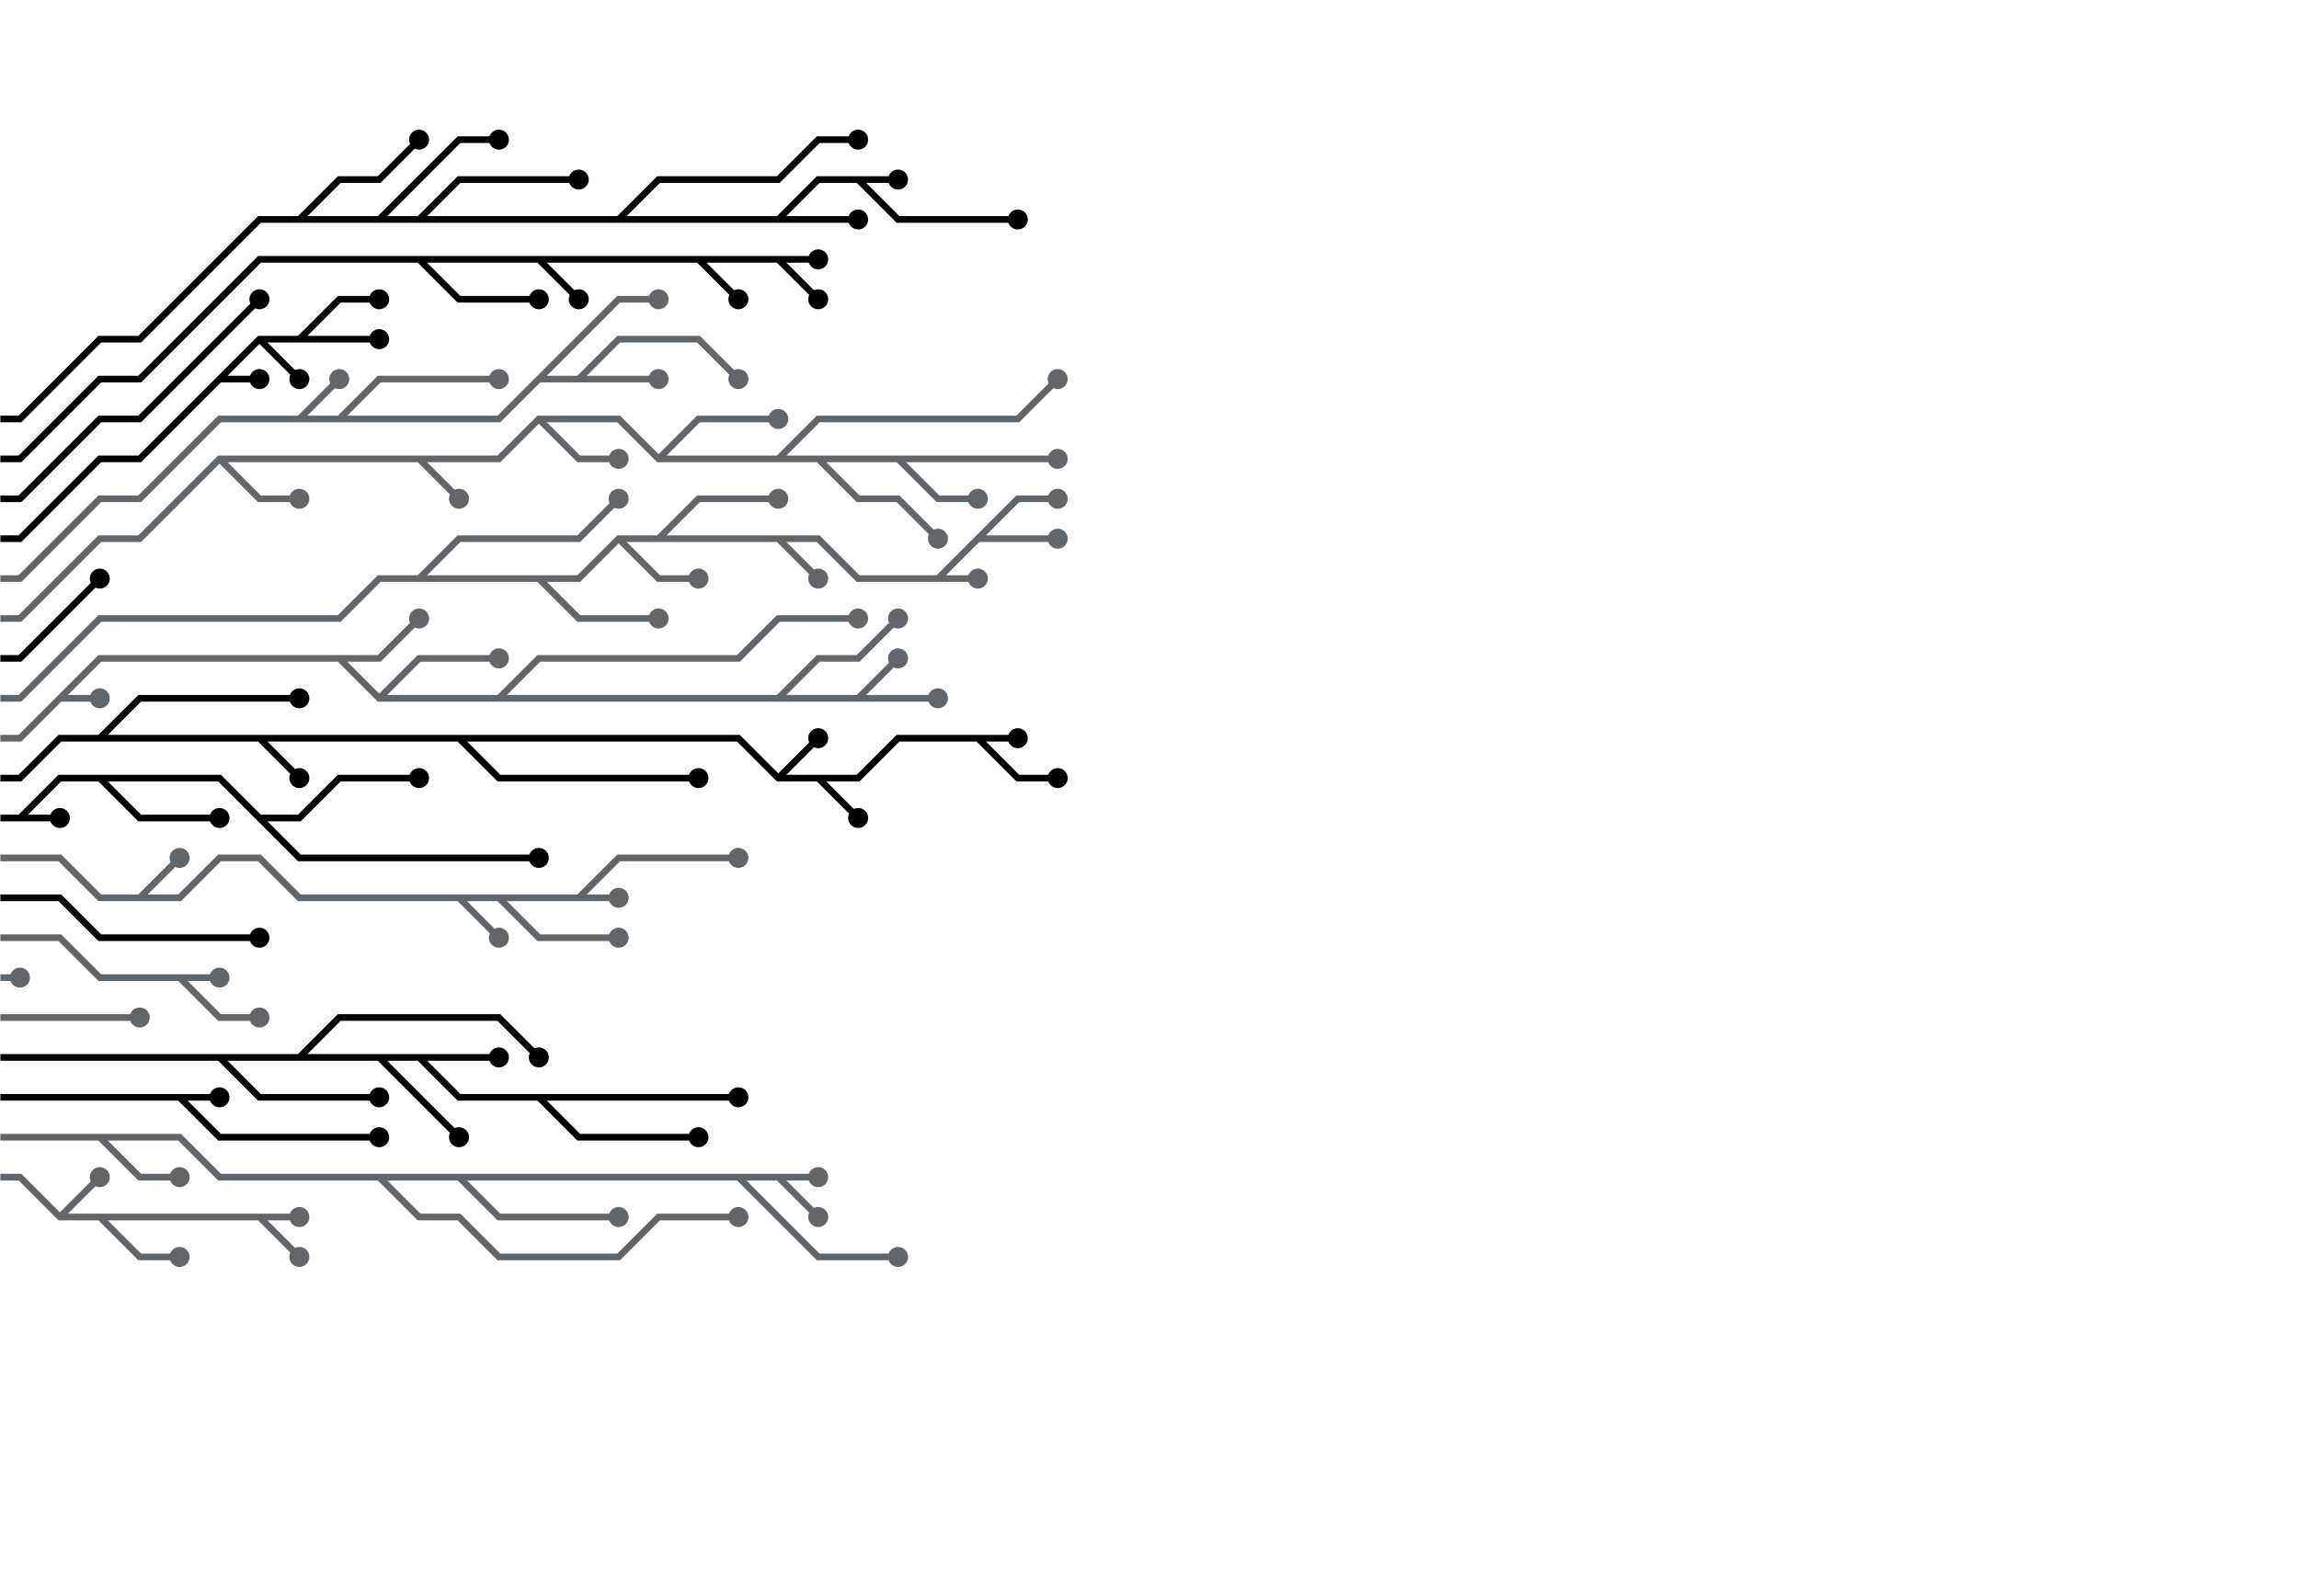 <svg xmlns="http://www.w3.org/2000/svg" version="1.1" xmlns:xlink="http://www.w3.org/1999/xlink" xmlns:svgjs="http://svgjs.dev/svgjs" width="1440" height="1000" preserveAspectRatio="none" viewBox="0 0 1440 1000"><g mask="url(&quot;#SvgjsMask1547&quot;)" fill="none"><g mask="url(&quot;#SvgjsMask1548&quot;)"><path d="M12.5 512.5L37.5 512.5M62.5 487.5L87.5 512.5L112.5 512.5L137.5 512.5M162.5 512.5L187.5 512.5L212.5 487.5L237.5 487.5L262.5 487.5M-12.5 512.5L12.5 512.5L37.5 487.5L62.5 487.5L87.5 487.5L112.5 487.5L137.5 487.5L162.5 512.5L187.5 537.5L212.5 537.5L237.5 537.5L262.5 537.5L287.5 537.5L312.5 537.5L337.5 537.5" stroke="rgba(0, 0, 0, 1)" stroke-width="4.17"></path><path d="M331.25 537.5 a6.25 6.25 0 1 0 12.5 0 a6.25 6.25 0 1 0 -12.5 0zM31.25 512.5 a6.25 6.25 0 1 0 12.5 0 a6.25 6.25 0 1 0 -12.5 0zM131.25 512.5 a6.25 6.25 0 1 0 12.5 0 a6.25 6.25 0 1 0 -12.5 0zM256.25 487.5 a6.25 6.25 0 1 0 12.5 0 a6.25 6.25 0 1 0 -12.5 0z" fill="rgba(0, 0, 0, 1)"></path><path d="M62.5 462.5L87.5 437.5L112.5 437.5L137.5 437.5L162.5 437.5L187.5 437.5M162.5 462.5L187.5 487.5M512.5 487.5L537.5 512.5M287.5 462.5L312.5 487.5L337.5 487.5L362.5 487.5L387.5 487.5L412.5 487.5L437.5 487.5M612.5 462.5L637.5 487.5L662.5 487.5M487.5 487.5L512.5 462.5M-12.5 487.5L12.5 487.5L37.5 462.5L62.5 462.5L87.5 462.5L112.5 462.5L137.5 462.5L162.5 462.5L187.5 462.5L212.5 462.5L237.5 462.5L262.5 462.5L287.5 462.5L312.5 462.5L337.5 462.5L362.5 462.5L387.5 462.5L412.5 462.5L437.5 462.5L462.5 462.5L487.5 487.5L512.5 487.5L537.5 487.5L562.5 462.5L587.5 462.5L612.5 462.5L637.5 462.5" stroke="rgba(0, 0, 0, 1)" stroke-width="4.17"></path><path d="M631.25 462.5 a6.25 6.25 0 1 0 12.5 0 a6.25 6.25 0 1 0 -12.5 0zM181.25 437.5 a6.25 6.25 0 1 0 12.5 0 a6.25 6.25 0 1 0 -12.5 0zM181.25 487.5 a6.25 6.25 0 1 0 12.5 0 a6.25 6.25 0 1 0 -12.5 0zM531.25 512.5 a6.25 6.25 0 1 0 12.5 0 a6.25 6.25 0 1 0 -12.5 0zM431.25 487.5 a6.25 6.25 0 1 0 12.5 0 a6.25 6.25 0 1 0 -12.5 0zM656.25 487.5 a6.25 6.25 0 1 0 12.5 0 a6.25 6.25 0 1 0 -12.5 0zM506.25 462.5 a6.25 6.25 0 1 0 12.5 0 a6.25 6.25 0 1 0 -12.5 0z" fill="rgba(0, 0, 0, 1)"></path><path d="M362.5 562.5L387.5 537.5L412.5 537.5L437.5 537.5L462.5 537.5M312.5 562.5L337.5 587.5L362.5 587.5L387.5 587.5M287.5 562.5L312.5 587.5M87.5 562.5L112.5 537.5M-12.5 537.5L12.5 537.5L37.5 537.5L62.5 562.5L87.5 562.5L112.5 562.5L137.5 537.5L162.5 537.5L187.5 562.5L212.5 562.5L237.5 562.5L262.5 562.5L287.5 562.5L312.5 562.5L337.5 562.5L362.5 562.5L387.5 562.5" stroke="rgba(97, 102, 107, 1)" stroke-width="4.17"></path><path d="M381.25 562.5 a6.25 6.25 0 1 0 12.5 0 a6.25 6.25 0 1 0 -12.5 0zM456.25 537.5 a6.25 6.25 0 1 0 12.5 0 a6.25 6.25 0 1 0 -12.5 0zM381.25 587.5 a6.25 6.25 0 1 0 12.5 0 a6.25 6.25 0 1 0 -12.5 0zM306.25 587.5 a6.25 6.25 0 1 0 12.5 0 a6.25 6.25 0 1 0 -12.5 0zM106.25 537.5 a6.25 6.25 0 1 0 12.5 0 a6.25 6.25 0 1 0 -12.5 0z" fill="rgba(97, 102, 107, 1)"></path><path d="M487.5 437.5L512.5 412.5L537.5 412.5L562.5 387.5M312.5 437.5L337.5 412.5L362.5 412.5L387.5 412.5L412.5 412.5L437.5 412.5L462.5 412.5L487.5 387.5L512.5 387.5L537.5 387.5M237.5 437.5L262.5 412.5L287.5 412.5L312.5 412.5M537.5 437.5L562.5 437.5L587.5 437.5M212.5 412.5L237.5 412.5L262.5 387.5M37.5 437.5L62.5 437.5M-12.5 462.5L12.5 462.5L37.5 437.5L62.5 412.5L87.5 412.5L112.5 412.5L137.5 412.5L162.5 412.5L187.5 412.5L212.5 412.5L237.5 437.5L262.5 437.5L287.5 437.5L312.5 437.5L337.5 437.5L362.5 437.5L387.5 437.5L412.5 437.5L437.5 437.5L462.5 437.5L487.5 437.5L512.5 437.5L537.5 437.5L562.5 412.5" stroke="rgba(97, 102, 107, 1)" stroke-width="4.17"></path><path d="M556.25 412.5 a6.25 6.25 0 1 0 12.5 0 a6.25 6.25 0 1 0 -12.5 0zM556.25 387.5 a6.25 6.25 0 1 0 12.5 0 a6.25 6.25 0 1 0 -12.5 0zM531.25 387.5 a6.25 6.25 0 1 0 12.5 0 a6.25 6.25 0 1 0 -12.5 0zM306.25 412.5 a6.25 6.25 0 1 0 12.5 0 a6.25 6.25 0 1 0 -12.5 0zM581.25 437.5 a6.25 6.25 0 1 0 12.5 0 a6.25 6.25 0 1 0 -12.5 0zM256.25 387.5 a6.25 6.25 0 1 0 12.5 0 a6.25 6.25 0 1 0 -12.5 0zM56.25 437.5 a6.25 6.25 0 1 0 12.5 0 a6.25 6.25 0 1 0 -12.5 0z" fill="rgba(97, 102, 107, 1)"></path><path d="M-12.5 562.5L12.5 562.5L37.5 562.5L62.5 587.5L87.5 587.5L112.5 587.5L137.5 587.5L162.5 587.5" stroke="rgba(0, 0, 0, 1)" stroke-width="4.17"></path><path d="M156.25 587.5 a6.25 6.25 0 1 0 12.5 0 a6.25 6.25 0 1 0 -12.5 0z" fill="rgba(0, 0, 0, 1)"></path><path d="M262.5 362.5L287.5 337.5L312.5 337.5L337.5 337.5L362.5 337.5L387.5 312.5M387.5 337.5L412.5 362.5L437.5 362.5M612.5 337.5L637.5 312.5L662.5 312.5M587.5 362.5L612.5 362.5M412.5 337.5L437.5 312.5L462.5 312.5L487.5 312.5M487.5 337.5L512.5 362.5M337.5 362.5L362.5 387.5L387.5 387.5L412.5 387.5M-12.5 437.5L12.5 437.5L37.5 412.5L62.5 387.5L87.5 387.5L112.5 387.5L137.5 387.5L162.5 387.5L187.5 387.5L212.5 387.5L237.5 362.5L262.5 362.5L287.5 362.5L312.5 362.5L337.5 362.5L362.5 362.5L387.5 337.5L412.5 337.5L437.5 337.5L462.5 337.5L487.5 337.5L512.5 337.5L537.5 362.5L562.5 362.5L587.5 362.5L612.5 337.5L637.5 337.5L662.5 337.5" stroke="rgba(97, 102, 107, 1)" stroke-width="4.17"></path><path d="M656.25 337.5 a6.25 6.25 0 1 0 12.5 0 a6.25 6.25 0 1 0 -12.5 0zM381.25 312.5 a6.25 6.25 0 1 0 12.5 0 a6.25 6.25 0 1 0 -12.5 0zM431.25 362.5 a6.25 6.25 0 1 0 12.5 0 a6.25 6.25 0 1 0 -12.5 0zM656.25 312.5 a6.25 6.25 0 1 0 12.5 0 a6.25 6.25 0 1 0 -12.5 0zM606.25 362.5 a6.25 6.25 0 1 0 12.5 0 a6.25 6.25 0 1 0 -12.5 0zM481.25 312.5 a6.25 6.25 0 1 0 12.5 0 a6.25 6.25 0 1 0 -12.5 0zM506.25 362.5 a6.25 6.25 0 1 0 12.5 0 a6.25 6.25 0 1 0 -12.5 0zM406.25 387.5 a6.25 6.25 0 1 0 12.5 0 a6.25 6.25 0 1 0 -12.5 0z" fill="rgba(97, 102, 107, 1)"></path><path d="M112.5 612.5L137.5 637.5L162.5 637.5M-12.5 587.5L12.5 587.5L37.5 587.5L62.5 612.5L87.5 612.5L112.5 612.5L137.5 612.5" stroke="rgba(97, 102, 107, 1)" stroke-width="4.17"></path><path d="M131.25 612.5 a6.25 6.25 0 1 0 12.5 0 a6.25 6.25 0 1 0 -12.5 0zM156.25 637.5 a6.25 6.25 0 1 0 12.5 0 a6.25 6.25 0 1 0 -12.5 0z" fill="rgba(97, 102, 107, 1)"></path><path d="M-12.5 412.5L12.5 412.5L37.5 387.5L62.5 362.5" stroke="rgba(0, 0, 0, 1)" stroke-width="4.17"></path><path d="M56.25 362.5 a6.25 6.25 0 1 0 12.5 0 a6.25 6.25 0 1 0 -12.5 0z" fill="rgba(0, 0, 0, 1)"></path><path d="M-12.5 612.5L12.5 612.5" stroke="rgba(97, 102, 107, 1)" stroke-width="4.17"></path><path d="M6.25 612.5 a6.25 6.25 0 1 0 12.5 0 a6.25 6.25 0 1 0 -12.5 0z" fill="rgba(97, 102, 107, 1)"></path><path d="M137.5 287.5L162.5 312.5L187.5 312.5M562.5 287.5L587.5 312.5L612.5 312.5M262.5 287.5L287.5 312.5M337.5 262.5L362.5 287.5L387.5 287.5M487.5 287.5L512.5 262.5L537.5 262.5L562.5 262.5L587.5 262.5L612.5 262.5L637.5 262.5L662.5 237.5M512.5 287.5L537.5 312.5L562.5 312.5L587.5 337.5M412.5 287.5L437.5 262.5L462.5 262.5L487.5 262.5M-12.5 387.5L12.5 387.5L37.5 362.5L62.5 337.5L87.5 337.5L112.5 312.5L137.5 287.5L162.5 287.5L187.5 287.5L212.5 287.5L237.5 287.5L262.5 287.5L287.5 287.5L312.5 287.5L337.5 262.5L362.5 262.5L387.5 262.5L412.5 287.5L437.5 287.5L462.5 287.5L487.5 287.5L512.5 287.5L537.5 287.5L562.5 287.5L587.5 287.5L612.5 287.5L637.5 287.5L662.5 287.5" stroke="rgba(97, 102, 107, 1)" stroke-width="4.17"></path><path d="M656.25 287.5 a6.25 6.25 0 1 0 12.5 0 a6.25 6.25 0 1 0 -12.5 0zM181.25 312.5 a6.25 6.25 0 1 0 12.5 0 a6.25 6.25 0 1 0 -12.5 0zM606.25 312.5 a6.25 6.25 0 1 0 12.5 0 a6.25 6.25 0 1 0 -12.5 0zM281.25 312.5 a6.25 6.25 0 1 0 12.5 0 a6.25 6.25 0 1 0 -12.5 0zM381.25 287.5 a6.25 6.25 0 1 0 12.5 0 a6.25 6.25 0 1 0 -12.5 0zM656.25 237.5 a6.25 6.25 0 1 0 12.5 0 a6.25 6.25 0 1 0 -12.5 0zM581.25 337.5 a6.25 6.25 0 1 0 12.5 0 a6.25 6.25 0 1 0 -12.5 0zM481.25 262.5 a6.25 6.25 0 1 0 12.5 0 a6.25 6.25 0 1 0 -12.5 0z" fill="rgba(97, 102, 107, 1)"></path><path d="M-12.5 637.5L12.5 637.5L37.5 637.5L62.5 637.5L87.5 637.5" stroke="rgba(97, 102, 107, 1)" stroke-width="4.17"></path><path d="M81.25 637.5 a6.25 6.25 0 1 0 12.5 0 a6.25 6.25 0 1 0 -12.5 0z" fill="rgba(97, 102, 107, 1)"></path><path d="M212.5 262.5L237.5 237.5L262.5 237.5L287.5 237.5L312.5 237.5M187.5 262.5L212.5 237.5M362.5 237.5L387.5 212.5L412.5 212.5L437.5 212.5L462.5 237.5M337.5 237.5L362.5 212.5L387.5 187.5L412.5 187.5M-12.5 362.5L12.5 362.5L37.5 337.5L62.5 312.5L87.5 312.5L112.5 287.5L137.5 262.5L162.5 262.5L187.5 262.5L212.5 262.5L237.5 262.5L262.5 262.5L287.5 262.5L312.5 262.5L337.5 237.5L362.5 237.5L387.5 237.5L412.5 237.5" stroke="rgba(97, 102, 107, 1)" stroke-width="4.17"></path><path d="M406.25 237.5 a6.25 6.25 0 1 0 12.5 0 a6.25 6.25 0 1 0 -12.5 0zM306.25 237.5 a6.25 6.25 0 1 0 12.5 0 a6.25 6.25 0 1 0 -12.5 0zM206.25 237.5 a6.25 6.25 0 1 0 12.5 0 a6.25 6.25 0 1 0 -12.5 0zM456.25 237.5 a6.25 6.25 0 1 0 12.5 0 a6.25 6.25 0 1 0 -12.5 0zM406.25 187.5 a6.25 6.25 0 1 0 12.5 0 a6.25 6.25 0 1 0 -12.5 0z" fill="rgba(97, 102, 107, 1)"></path><path d="M237.5 662.5L262.5 687.5L287.5 712.5M262.5 662.5L287.5 662.5L312.5 662.5M337.5 687.5L362.5 712.5L387.5 712.5L412.5 712.5L437.5 712.5M137.5 662.5L162.5 687.5L187.5 687.5L212.5 687.5L237.5 687.5M187.5 662.5L212.5 637.5L237.5 637.5L262.5 637.5L287.5 637.5L312.5 637.5L337.5 662.5M-12.5 662.5L12.5 662.5L37.5 662.5L62.5 662.5L87.5 662.5L112.5 662.5L137.5 662.5L162.5 662.5L187.5 662.5L212.5 662.5L237.5 662.5L262.5 662.5L287.5 687.5L312.5 687.5L337.5 687.5L362.5 687.5L387.5 687.5L412.5 687.5L437.5 687.5L462.5 687.5" stroke="rgba(0, 0, 0, 1)" stroke-width="4.17"></path><path d="M456.25 687.5 a6.25 6.25 0 1 0 12.5 0 a6.25 6.25 0 1 0 -12.5 0zM281.25 712.5 a6.25 6.25 0 1 0 12.5 0 a6.25 6.25 0 1 0 -12.5 0zM306.25 662.5 a6.25 6.25 0 1 0 12.5 0 a6.25 6.25 0 1 0 -12.5 0zM431.25 712.5 a6.25 6.25 0 1 0 12.5 0 a6.25 6.25 0 1 0 -12.5 0zM231.25 687.5 a6.25 6.25 0 1 0 12.5 0 a6.25 6.25 0 1 0 -12.5 0zM331.25 662.5 a6.25 6.25 0 1 0 12.5 0 a6.25 6.25 0 1 0 -12.5 0z" fill="rgba(0, 0, 0, 1)"></path><path d="M187.5 212.5L212.5 187.5L237.5 187.5M162.5 212.5L187.5 237.5M137.5 237.5L162.5 237.5M-12.5 337.5L12.5 337.5L37.5 312.5L62.5 287.5L87.5 287.5L112.5 262.5L137.5 237.5L162.5 212.5L187.5 212.5L212.5 212.5L237.5 212.5" stroke="rgba(0, 0, 0, 1)" stroke-width="4.17"></path><path d="M231.25 212.5 a6.25 6.25 0 1 0 12.5 0 a6.25 6.25 0 1 0 -12.5 0zM231.25 187.5 a6.25 6.25 0 1 0 12.5 0 a6.25 6.25 0 1 0 -12.5 0zM181.25 237.5 a6.25 6.25 0 1 0 12.5 0 a6.25 6.25 0 1 0 -12.5 0zM156.25 237.5 a6.25 6.25 0 1 0 12.5 0 a6.25 6.25 0 1 0 -12.5 0z" fill="rgba(0, 0, 0, 1)"></path><path d="M112.5 687.5L137.5 687.5M-12.5 687.5L12.5 687.5L37.5 687.5L62.5 687.5L87.5 687.5L112.5 687.5L137.5 712.5L162.5 712.5L187.5 712.5L212.5 712.5L237.5 712.5" stroke="rgba(0, 0, 0, 1)" stroke-width="4.17"></path><path d="M231.25 712.5 a6.25 6.25 0 1 0 12.5 0 a6.25 6.25 0 1 0 -12.5 0zM131.25 687.5 a6.25 6.25 0 1 0 12.5 0 a6.25 6.25 0 1 0 -12.5 0z" fill="rgba(0, 0, 0, 1)"></path><path d="M-12.5 312.5L12.5 312.5L37.5 287.5L62.5 262.5L87.5 262.5L112.5 237.5L137.5 212.5L162.5 187.5" stroke="rgba(0, 0, 0, 1)" stroke-width="4.17"></path><path d="M156.25 187.5 a6.25 6.25 0 1 0 12.5 0 a6.25 6.25 0 1 0 -12.5 0z" fill="rgba(0, 0, 0, 1)"></path><path d="M487.5 737.5L512.5 762.5M462.5 737.5L487.5 762.5L512.5 787.5L537.5 787.5L562.5 787.5M287.5 737.5L312.5 762.5L337.5 762.5L362.5 762.5L387.5 762.5M62.5 712.5L87.5 737.5L112.5 737.5M237.5 737.5L262.5 762.5L287.5 762.5L312.5 787.5L337.5 787.5L362.5 787.5L387.5 787.5L412.5 762.5L437.5 762.5L462.5 762.5M-12.5 712.5L12.5 712.5L37.5 712.5L62.5 712.5L87.5 712.5L112.5 712.5L137.5 737.5L162.5 737.5L187.5 737.5L212.5 737.5L237.5 737.5L262.5 737.5L287.5 737.5L312.5 737.5L337.5 737.5L362.5 737.5L387.5 737.5L412.5 737.5L437.5 737.5L462.5 737.5L487.5 737.5L512.5 737.5" stroke="rgba(97, 102, 107, 1)" stroke-width="4.17"></path><path d="M506.25 737.5 a6.25 6.25 0 1 0 12.5 0 a6.25 6.25 0 1 0 -12.5 0zM506.25 762.5 a6.25 6.25 0 1 0 12.5 0 a6.25 6.25 0 1 0 -12.5 0zM556.25 787.5 a6.25 6.25 0 1 0 12.5 0 a6.25 6.25 0 1 0 -12.5 0zM381.25 762.5 a6.25 6.25 0 1 0 12.5 0 a6.25 6.25 0 1 0 -12.5 0zM106.25 737.5 a6.25 6.25 0 1 0 12.5 0 a6.25 6.25 0 1 0 -12.5 0zM456.25 762.5 a6.25 6.25 0 1 0 12.5 0 a6.25 6.25 0 1 0 -12.5 0z" fill="rgba(97, 102, 107, 1)"></path><path d="M487.5 162.5L512.5 187.5M337.5 162.5L362.5 187.5M262.5 162.5L287.5 187.5L312.5 187.5L337.5 187.5M437.5 162.5L462.5 187.5M-12.5 287.5L12.5 287.5L37.5 262.5L62.5 237.5L87.5 237.5L112.5 212.5L137.5 187.5L162.5 162.5L187.5 162.5L212.5 162.5L237.5 162.5L262.5 162.5L287.5 162.5L312.5 162.5L337.5 162.5L362.5 162.5L387.5 162.5L412.5 162.5L437.5 162.5L462.5 162.5L487.5 162.5L512.5 162.5" stroke="rgba(0, 0, 0, 1)" stroke-width="4.17"></path><path d="M506.25 162.5 a6.25 6.25 0 1 0 12.5 0 a6.25 6.25 0 1 0 -12.5 0zM506.25 187.5 a6.25 6.25 0 1 0 12.5 0 a6.25 6.25 0 1 0 -12.5 0zM356.25 187.5 a6.25 6.25 0 1 0 12.5 0 a6.25 6.25 0 1 0 -12.5 0zM331.25 187.5 a6.25 6.25 0 1 0 12.5 0 a6.25 6.25 0 1 0 -12.5 0zM456.25 187.5 a6.25 6.25 0 1 0 12.5 0 a6.25 6.25 0 1 0 -12.5 0z" fill="rgba(0, 0, 0, 1)"></path><path d="M162.5 762.5L187.5 787.5M62.5 762.5L87.5 787.5L112.5 787.5M37.5 762.5L62.5 737.5M-12.5 737.5L12.5 737.5L37.5 762.5L62.5 762.5L87.5 762.5L112.5 762.5L137.5 762.5L162.5 762.5L187.5 762.5" stroke="rgba(97, 102, 107, 1)" stroke-width="4.17"></path><path d="M181.25 762.5 a6.25 6.25 0 1 0 12.5 0 a6.25 6.25 0 1 0 -12.5 0zM181.25 787.5 a6.25 6.25 0 1 0 12.5 0 a6.25 6.25 0 1 0 -12.5 0zM106.25 787.5 a6.25 6.25 0 1 0 12.5 0 a6.25 6.25 0 1 0 -12.5 0zM56.25 737.5 a6.25 6.25 0 1 0 12.5 0 a6.25 6.25 0 1 0 -12.5 0z" fill="rgba(97, 102, 107, 1)"></path><path d="M387.5 137.5L412.5 112.5L437.5 112.5L462.5 112.5L487.5 112.5L512.5 87.5L537.5 87.5M262.5 137.5L287.5 112.5L312.5 112.5L337.5 112.5L362.5 112.5M237.5 137.5L262.5 112.5L287.5 87.5L312.5 87.5M187.5 137.5L212.5 112.5L237.5 112.5L262.5 87.5M537.5 112.5L562.5 137.5L587.5 137.5L612.5 137.5L637.5 137.5M487.5 137.5L512.5 137.5L537.5 137.5M-12.5 262.5L12.5 262.5L37.5 237.5L62.5 212.5L87.5 212.5L112.5 187.5L137.5 162.5L162.5 137.5L187.5 137.5L212.5 137.5L237.5 137.5L262.5 137.5L287.5 137.5L312.5 137.5L337.5 137.5L362.5 137.5L387.5 137.5L412.5 137.5L437.5 137.5L462.5 137.5L487.5 137.5L512.5 112.5L537.5 112.5L562.5 112.5" stroke="rgba(0, 0, 0, 1)" stroke-width="4.17"></path><path d="M556.25 112.5 a6.25 6.25 0 1 0 12.5 0 a6.25 6.25 0 1 0 -12.5 0zM531.25 87.5 a6.25 6.25 0 1 0 12.5 0 a6.25 6.25 0 1 0 -12.5 0zM356.25 112.5 a6.25 6.25 0 1 0 12.5 0 a6.25 6.25 0 1 0 -12.5 0zM306.25 87.5 a6.25 6.25 0 1 0 12.5 0 a6.25 6.25 0 1 0 -12.5 0zM256.25 87.5 a6.25 6.25 0 1 0 12.5 0 a6.25 6.25 0 1 0 -12.5 0zM631.25 137.5 a6.25 6.25 0 1 0 12.5 0 a6.25 6.25 0 1 0 -12.5 0zM531.25 137.5 a6.25 6.25 0 1 0 12.5 0 a6.25 6.25 0 1 0 -12.5 0z" fill="rgba(0, 0, 0, 1)"></path></g></g><defs><mask id="SvgjsMask1547"><rect width="1440" height="1000" fill="#ffffff"></rect></mask><mask id="SvgjsMask1548"><rect width="1440" height="1000" fill="white"></rect><path d="M334.37 537.5 a3.13 3.13 0 1 0 6.26 0 a3.13 3.13 0 1 0 -6.26 0zM34.37 512.5 a3.13 3.13 0 1 0 6.26 0 a3.13 3.13 0 1 0 -6.26 0zM134.37 512.5 a3.13 3.13 0 1 0 6.26 0 a3.13 3.13 0 1 0 -6.26 0zM259.37 487.5 a3.13 3.13 0 1 0 6.26 0 a3.13 3.13 0 1 0 -6.26 0z" fill="black"></path><path d="M634.37 462.5 a3.13 3.13 0 1 0 6.26 0 a3.13 3.13 0 1 0 -6.26 0zM184.37 437.5 a3.13 3.13 0 1 0 6.26 0 a3.13 3.13 0 1 0 -6.26 0zM184.37 487.5 a3.13 3.13 0 1 0 6.26 0 a3.13 3.13 0 1 0 -6.26 0zM534.37 512.5 a3.13 3.13 0 1 0 6.26 0 a3.13 3.13 0 1 0 -6.26 0zM434.37 487.5 a3.13 3.13 0 1 0 6.26 0 a3.13 3.13 0 1 0 -6.26 0zM659.37 487.5 a3.13 3.13 0 1 0 6.26 0 a3.13 3.13 0 1 0 -6.26 0zM509.37 462.5 a3.13 3.13 0 1 0 6.26 0 a3.13 3.13 0 1 0 -6.26 0z" fill="black"></path><path d="M384.37 562.5 a3.13 3.13 0 1 0 6.26 0 a3.13 3.13 0 1 0 -6.26 0zM459.37 537.5 a3.13 3.13 0 1 0 6.26 0 a3.13 3.13 0 1 0 -6.26 0zM384.37 587.5 a3.13 3.13 0 1 0 6.26 0 a3.13 3.13 0 1 0 -6.26 0zM309.37 587.5 a3.13 3.13 0 1 0 6.26 0 a3.13 3.13 0 1 0 -6.26 0zM109.37 537.5 a3.13 3.13 0 1 0 6.26 0 a3.13 3.13 0 1 0 -6.26 0z" fill="black"></path><path d="M559.37 412.5 a3.13 3.13 0 1 0 6.26 0 a3.13 3.13 0 1 0 -6.26 0zM559.37 387.5 a3.13 3.13 0 1 0 6.26 0 a3.13 3.13 0 1 0 -6.26 0zM534.37 387.5 a3.13 3.13 0 1 0 6.26 0 a3.13 3.13 0 1 0 -6.26 0zM309.37 412.5 a3.13 3.13 0 1 0 6.26 0 a3.13 3.13 0 1 0 -6.26 0zM584.37 437.5 a3.13 3.13 0 1 0 6.26 0 a3.13 3.13 0 1 0 -6.26 0zM259.37 387.5 a3.13 3.13 0 1 0 6.26 0 a3.13 3.13 0 1 0 -6.26 0zM59.37 437.5 a3.13 3.13 0 1 0 6.26 0 a3.13 3.13 0 1 0 -6.26 0z" fill="black"></path><path d="M159.37 587.5 a3.13 3.13 0 1 0 6.26 0 a3.13 3.13 0 1 0 -6.26 0z" fill="black"></path><path d="M659.37 337.5 a3.13 3.13 0 1 0 6.26 0 a3.13 3.13 0 1 0 -6.26 0zM384.37 312.5 a3.13 3.13 0 1 0 6.26 0 a3.13 3.13 0 1 0 -6.26 0zM434.37 362.5 a3.13 3.13 0 1 0 6.26 0 a3.13 3.13 0 1 0 -6.26 0zM659.37 312.5 a3.13 3.13 0 1 0 6.26 0 a3.13 3.13 0 1 0 -6.26 0zM609.37 362.5 a3.13 3.13 0 1 0 6.26 0 a3.13 3.13 0 1 0 -6.26 0zM484.37 312.5 a3.13 3.13 0 1 0 6.26 0 a3.13 3.13 0 1 0 -6.26 0zM509.37 362.5 a3.13 3.13 0 1 0 6.26 0 a3.13 3.13 0 1 0 -6.26 0zM409.37 387.5 a3.13 3.13 0 1 0 6.26 0 a3.13 3.13 0 1 0 -6.26 0z" fill="black"></path><path d="M134.37 612.5 a3.13 3.13 0 1 0 6.26 0 a3.13 3.13 0 1 0 -6.26 0zM159.37 637.5 a3.13 3.13 0 1 0 6.26 0 a3.13 3.13 0 1 0 -6.26 0z" fill="black"></path><path d="M59.37 362.5 a3.13 3.13 0 1 0 6.26 0 a3.13 3.13 0 1 0 -6.26 0z" fill="black"></path><path d="M9.37 612.5 a3.13 3.13 0 1 0 6.26 0 a3.13 3.13 0 1 0 -6.26 0z" fill="black"></path><path d="M659.37 287.5 a3.13 3.13 0 1 0 6.26 0 a3.13 3.13 0 1 0 -6.26 0zM184.37 312.5 a3.13 3.13 0 1 0 6.26 0 a3.13 3.13 0 1 0 -6.26 0zM609.37 312.5 a3.13 3.13 0 1 0 6.26 0 a3.13 3.13 0 1 0 -6.26 0zM284.37 312.5 a3.13 3.13 0 1 0 6.26 0 a3.13 3.13 0 1 0 -6.26 0zM384.37 287.5 a3.13 3.13 0 1 0 6.26 0 a3.13 3.13 0 1 0 -6.26 0zM659.37 237.5 a3.13 3.13 0 1 0 6.26 0 a3.13 3.13 0 1 0 -6.26 0zM584.37 337.5 a3.13 3.13 0 1 0 6.26 0 a3.13 3.13 0 1 0 -6.26 0zM484.37 262.5 a3.13 3.13 0 1 0 6.26 0 a3.13 3.13 0 1 0 -6.26 0z" fill="black"></path><path d="M84.37 637.5 a3.13 3.13 0 1 0 6.26 0 a3.13 3.13 0 1 0 -6.26 0z" fill="black"></path><path d="M409.37 237.5 a3.13 3.13 0 1 0 6.26 0 a3.13 3.13 0 1 0 -6.26 0zM309.37 237.5 a3.13 3.13 0 1 0 6.26 0 a3.13 3.13 0 1 0 -6.26 0zM209.37 237.5 a3.13 3.13 0 1 0 6.26 0 a3.13 3.13 0 1 0 -6.26 0zM459.37 237.5 a3.13 3.13 0 1 0 6.26 0 a3.13 3.13 0 1 0 -6.26 0zM409.37 187.5 a3.13 3.13 0 1 0 6.26 0 a3.13 3.13 0 1 0 -6.26 0z" fill="black"></path><path d="M459.37 687.5 a3.13 3.13 0 1 0 6.26 0 a3.13 3.13 0 1 0 -6.26 0zM284.37 712.5 a3.13 3.13 0 1 0 6.26 0 a3.13 3.13 0 1 0 -6.26 0zM309.37 662.5 a3.13 3.13 0 1 0 6.26 0 a3.13 3.13 0 1 0 -6.26 0zM434.37 712.5 a3.13 3.13 0 1 0 6.26 0 a3.13 3.13 0 1 0 -6.26 0zM234.37 687.5 a3.13 3.13 0 1 0 6.26 0 a3.13 3.13 0 1 0 -6.26 0zM334.37 662.5 a3.13 3.13 0 1 0 6.26 0 a3.13 3.13 0 1 0 -6.26 0z" fill="black"></path><path d="M234.37 212.5 a3.13 3.13 0 1 0 6.26 0 a3.13 3.13 0 1 0 -6.26 0zM234.37 187.5 a3.13 3.13 0 1 0 6.26 0 a3.13 3.13 0 1 0 -6.26 0zM184.37 237.5 a3.13 3.13 0 1 0 6.26 0 a3.13 3.13 0 1 0 -6.26 0zM159.37 237.5 a3.13 3.13 0 1 0 6.26 0 a3.13 3.13 0 1 0 -6.26 0z" fill="black"></path><path d="M234.37 712.5 a3.13 3.13 0 1 0 6.26 0 a3.13 3.13 0 1 0 -6.26 0zM134.37 687.5 a3.13 3.13 0 1 0 6.26 0 a3.13 3.13 0 1 0 -6.26 0z" fill="black"></path><path d="M159.37 187.5 a3.13 3.13 0 1 0 6.26 0 a3.13 3.13 0 1 0 -6.26 0z" fill="black"></path><path d="M509.37 737.5 a3.13 3.13 0 1 0 6.26 0 a3.13 3.13 0 1 0 -6.26 0zM509.37 762.5 a3.13 3.13 0 1 0 6.26 0 a3.13 3.13 0 1 0 -6.26 0zM559.37 787.5 a3.13 3.13 0 1 0 6.26 0 a3.13 3.13 0 1 0 -6.26 0zM384.37 762.5 a3.13 3.13 0 1 0 6.26 0 a3.13 3.13 0 1 0 -6.26 0zM109.37 737.5 a3.13 3.13 0 1 0 6.26 0 a3.13 3.13 0 1 0 -6.26 0zM459.37 762.5 a3.13 3.13 0 1 0 6.26 0 a3.13 3.13 0 1 0 -6.26 0z" fill="black"></path><path d="M509.37 162.5 a3.13 3.13 0 1 0 6.26 0 a3.13 3.13 0 1 0 -6.26 0zM509.37 187.5 a3.13 3.13 0 1 0 6.26 0 a3.13 3.13 0 1 0 -6.26 0zM359.37 187.5 a3.13 3.13 0 1 0 6.26 0 a3.13 3.13 0 1 0 -6.26 0zM334.37 187.5 a3.13 3.13 0 1 0 6.26 0 a3.13 3.13 0 1 0 -6.26 0zM459.37 187.5 a3.13 3.13 0 1 0 6.26 0 a3.13 3.13 0 1 0 -6.26 0z" fill="black"></path><path d="M184.37 762.5 a3.13 3.13 0 1 0 6.26 0 a3.13 3.13 0 1 0 -6.26 0zM184.37 787.5 a3.13 3.13 0 1 0 6.26 0 a3.13 3.13 0 1 0 -6.26 0zM109.37 787.5 a3.13 3.13 0 1 0 6.26 0 a3.13 3.13 0 1 0 -6.26 0zM59.37 737.5 a3.13 3.13 0 1 0 6.26 0 a3.13 3.13 0 1 0 -6.26 0z" fill="black"></path><path d="M559.37 112.5 a3.13 3.13 0 1 0 6.26 0 a3.13 3.13 0 1 0 -6.26 0zM534.37 87.5 a3.13 3.13 0 1 0 6.26 0 a3.13 3.13 0 1 0 -6.26 0zM359.37 112.5 a3.13 3.13 0 1 0 6.26 0 a3.13 3.13 0 1 0 -6.26 0zM309.37 87.5 a3.13 3.13 0 1 0 6.26 0 a3.13 3.13 0 1 0 -6.26 0zM259.37 87.5 a3.13 3.13 0 1 0 6.26 0 a3.13 3.13 0 1 0 -6.26 0zM634.37 137.5 a3.13 3.13 0 1 0 6.26 0 a3.13 3.13 0 1 0 -6.26 0zM534.37 137.5 a3.13 3.13 0 1 0 6.26 0 a3.13 3.13 0 1 0 -6.26 0z" fill="black"></path></mask></defs></svg>